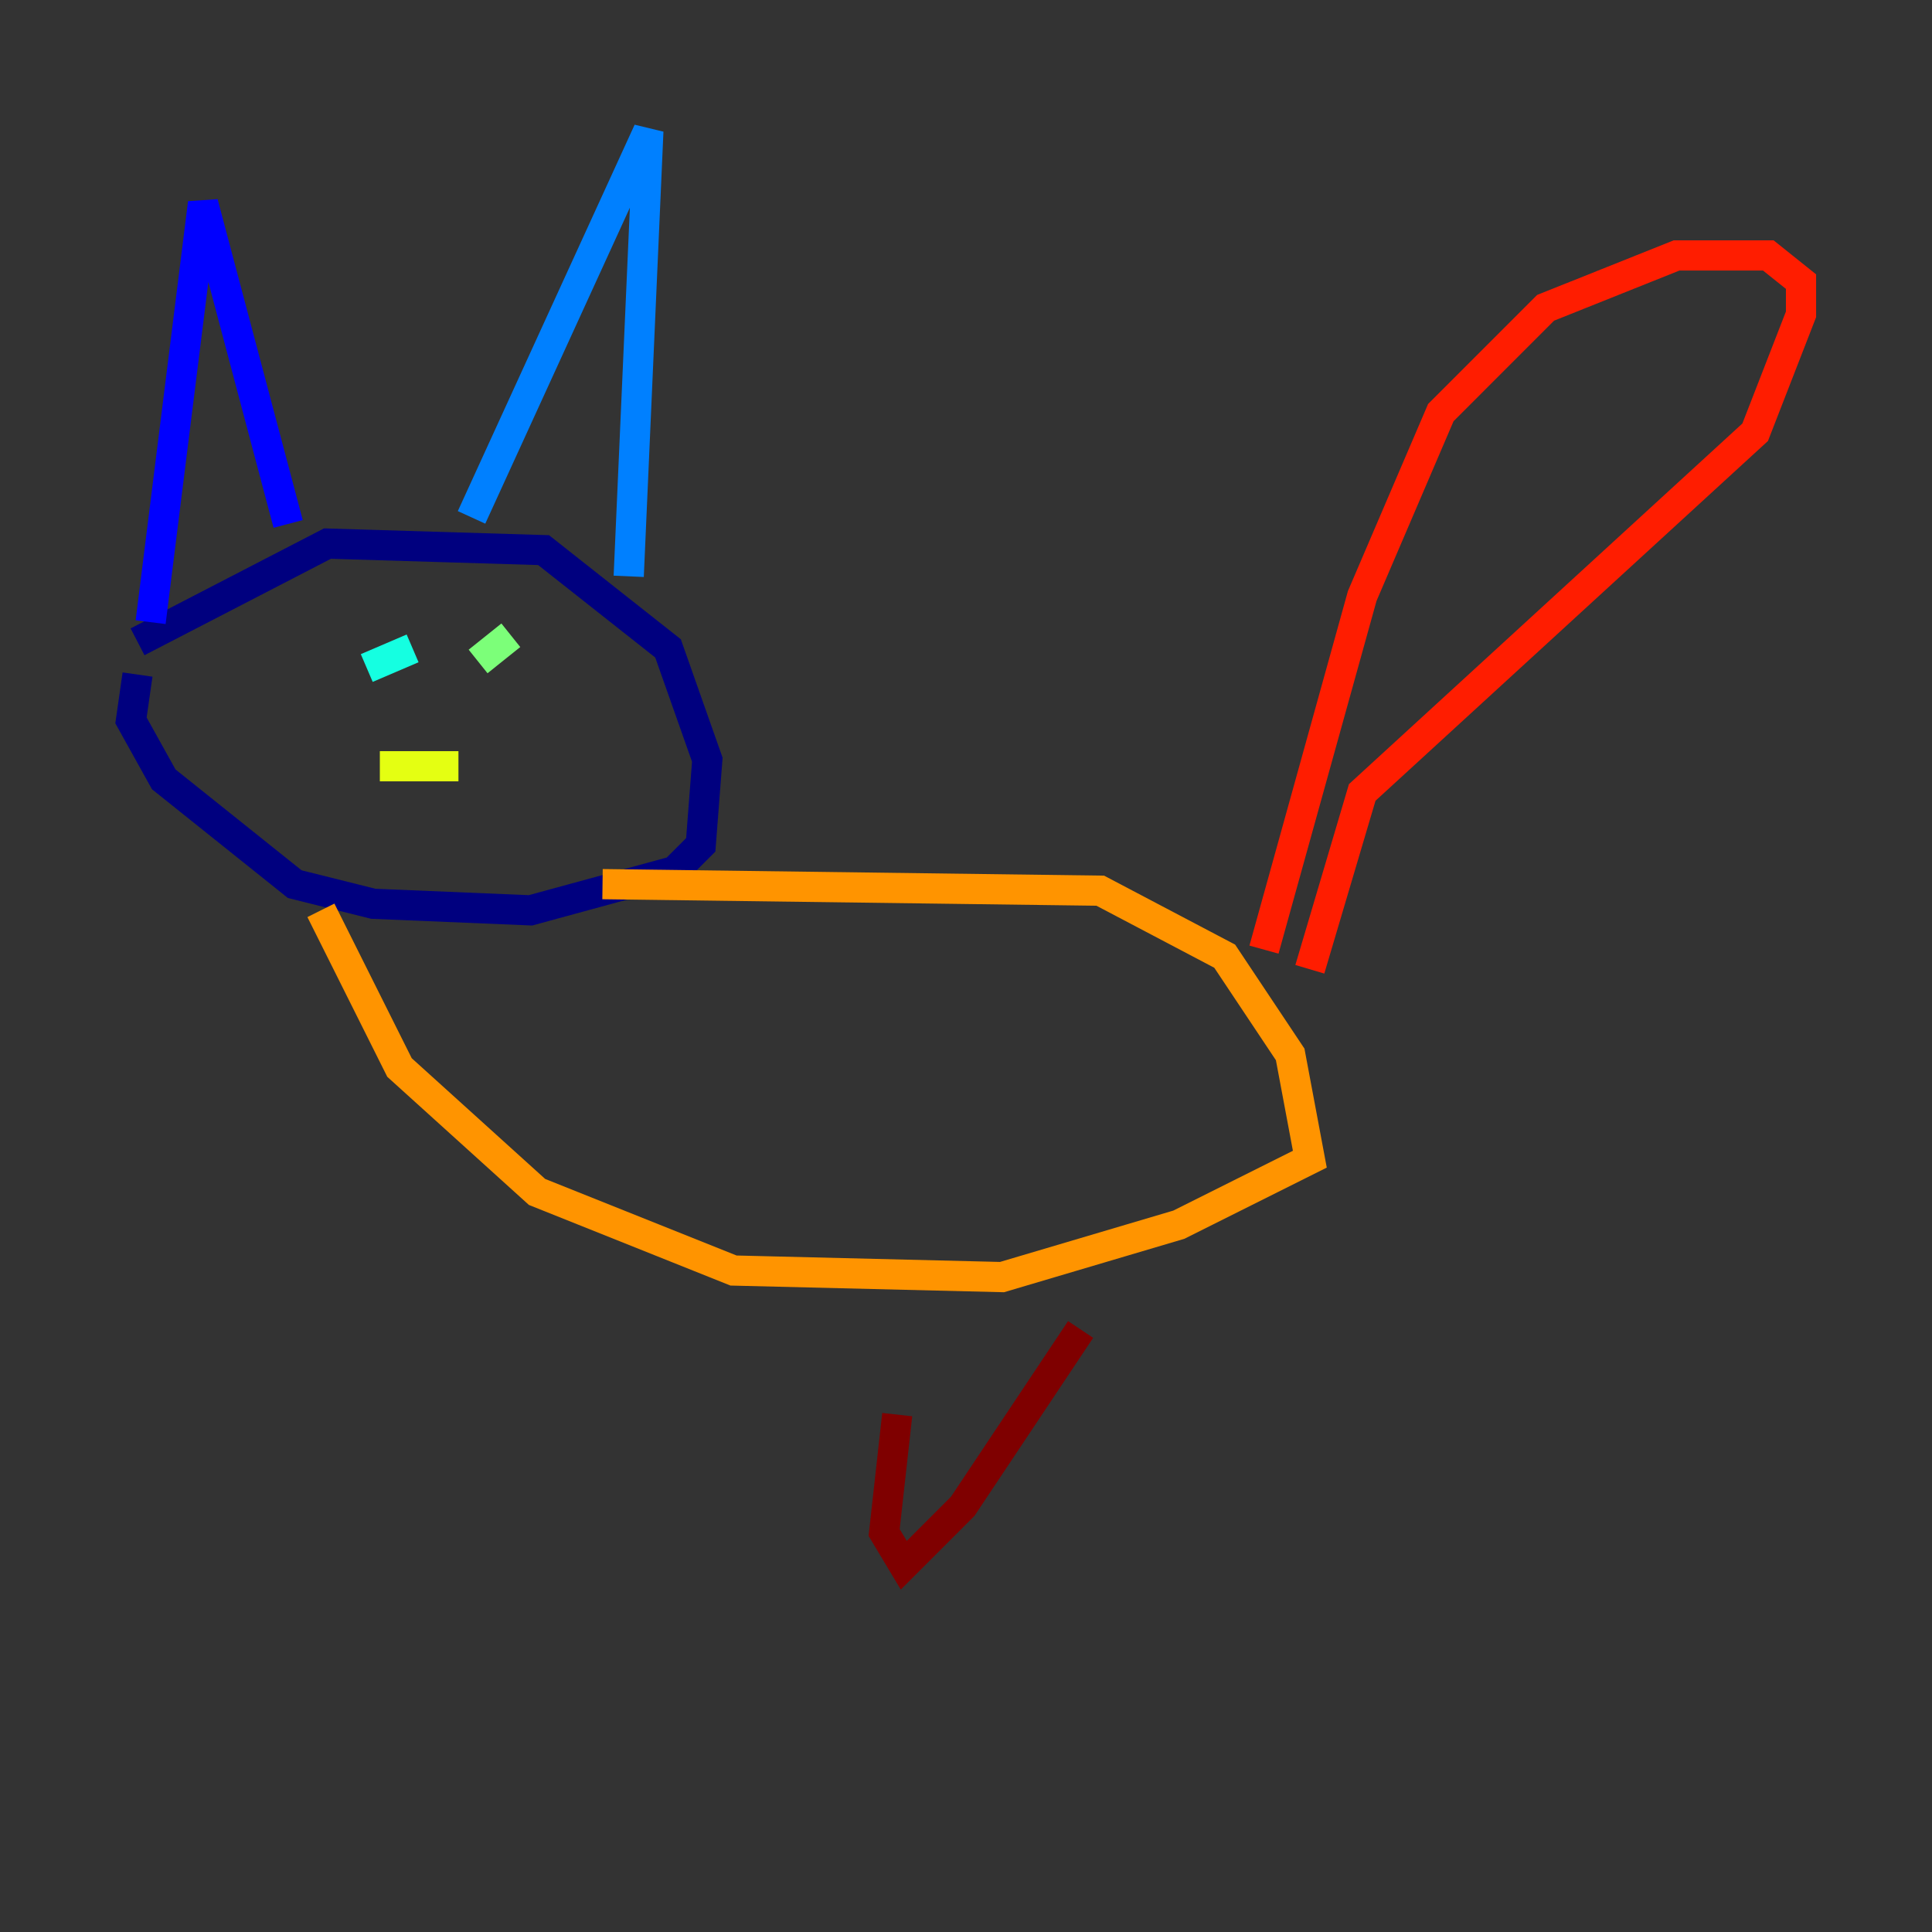 <?xml version="1.0" encoding="utf-8" ?>
<svg baseProfile="tiny" height="128" version="1.2" viewBox="0,0,128,128" width="128" xmlns="http://www.w3.org/2000/svg" xmlns:ev="http://www.w3.org/2001/xml-events" xmlns:xlink="http://www.w3.org/1999/xlink"><rect x="0" y="0" width="128" height="128" fill="#333333" stroke="none"/><defs /><polyline fill="none" points="9.112,42.522 21.695,36.014 36.014,36.447 44.258,42.956 46.861,50.332 46.427,55.973 44.691,57.709 35.146,60.312 24.732,59.878 19.525,58.576 10.848,51.634 8.678,47.729 9.112,44.691" stroke="#00007f" stroke-width="2" /><polyline fill="none" points="9.98,41.22 13.451,13.451 19.091,34.712" stroke="#0000ff" stroke-width="2" /><polyline fill="none" points="31.241,34.278 42.956,8.678 41.654,38.183" stroke="#0080ff" stroke-width="2" /><polyline fill="none" points="27.336,42.956 24.298,44.258" stroke="#15ffe1" stroke-width="2" /><polyline fill="none" points="33.844,42.088 31.675,43.824" stroke="#7cff79" stroke-width="2" /><polyline fill="none" points="25.166,50.766 30.373,50.766" stroke="#e4ff12" stroke-width="2" /><polyline fill="none" points="39.919,58.576 72.895,59.01 81.139,63.349 85.478,69.858 86.78,76.8 78.102,81.139 66.386,84.61 48.597,84.176 35.58,78.969 26.468,70.725 21.261,60.312" stroke="#ff9400" stroke-width="2" /><polyline fill="none" points="83.742,62.915 90.251,39.485 95.458,27.336 102.4,20.393 111.078,16.922 117.153,16.922 119.322,18.658 119.322,20.827 116.285,28.637 90.251,52.502 86.78,64.217" stroke="#ff1d00" stroke-width="2" /><polyline fill="none" points="71.593,88.081 63.783,99.797 59.878,103.702 58.576,101.532 59.444,93.722" stroke="#7f0000" stroke-width="2" /></svg>